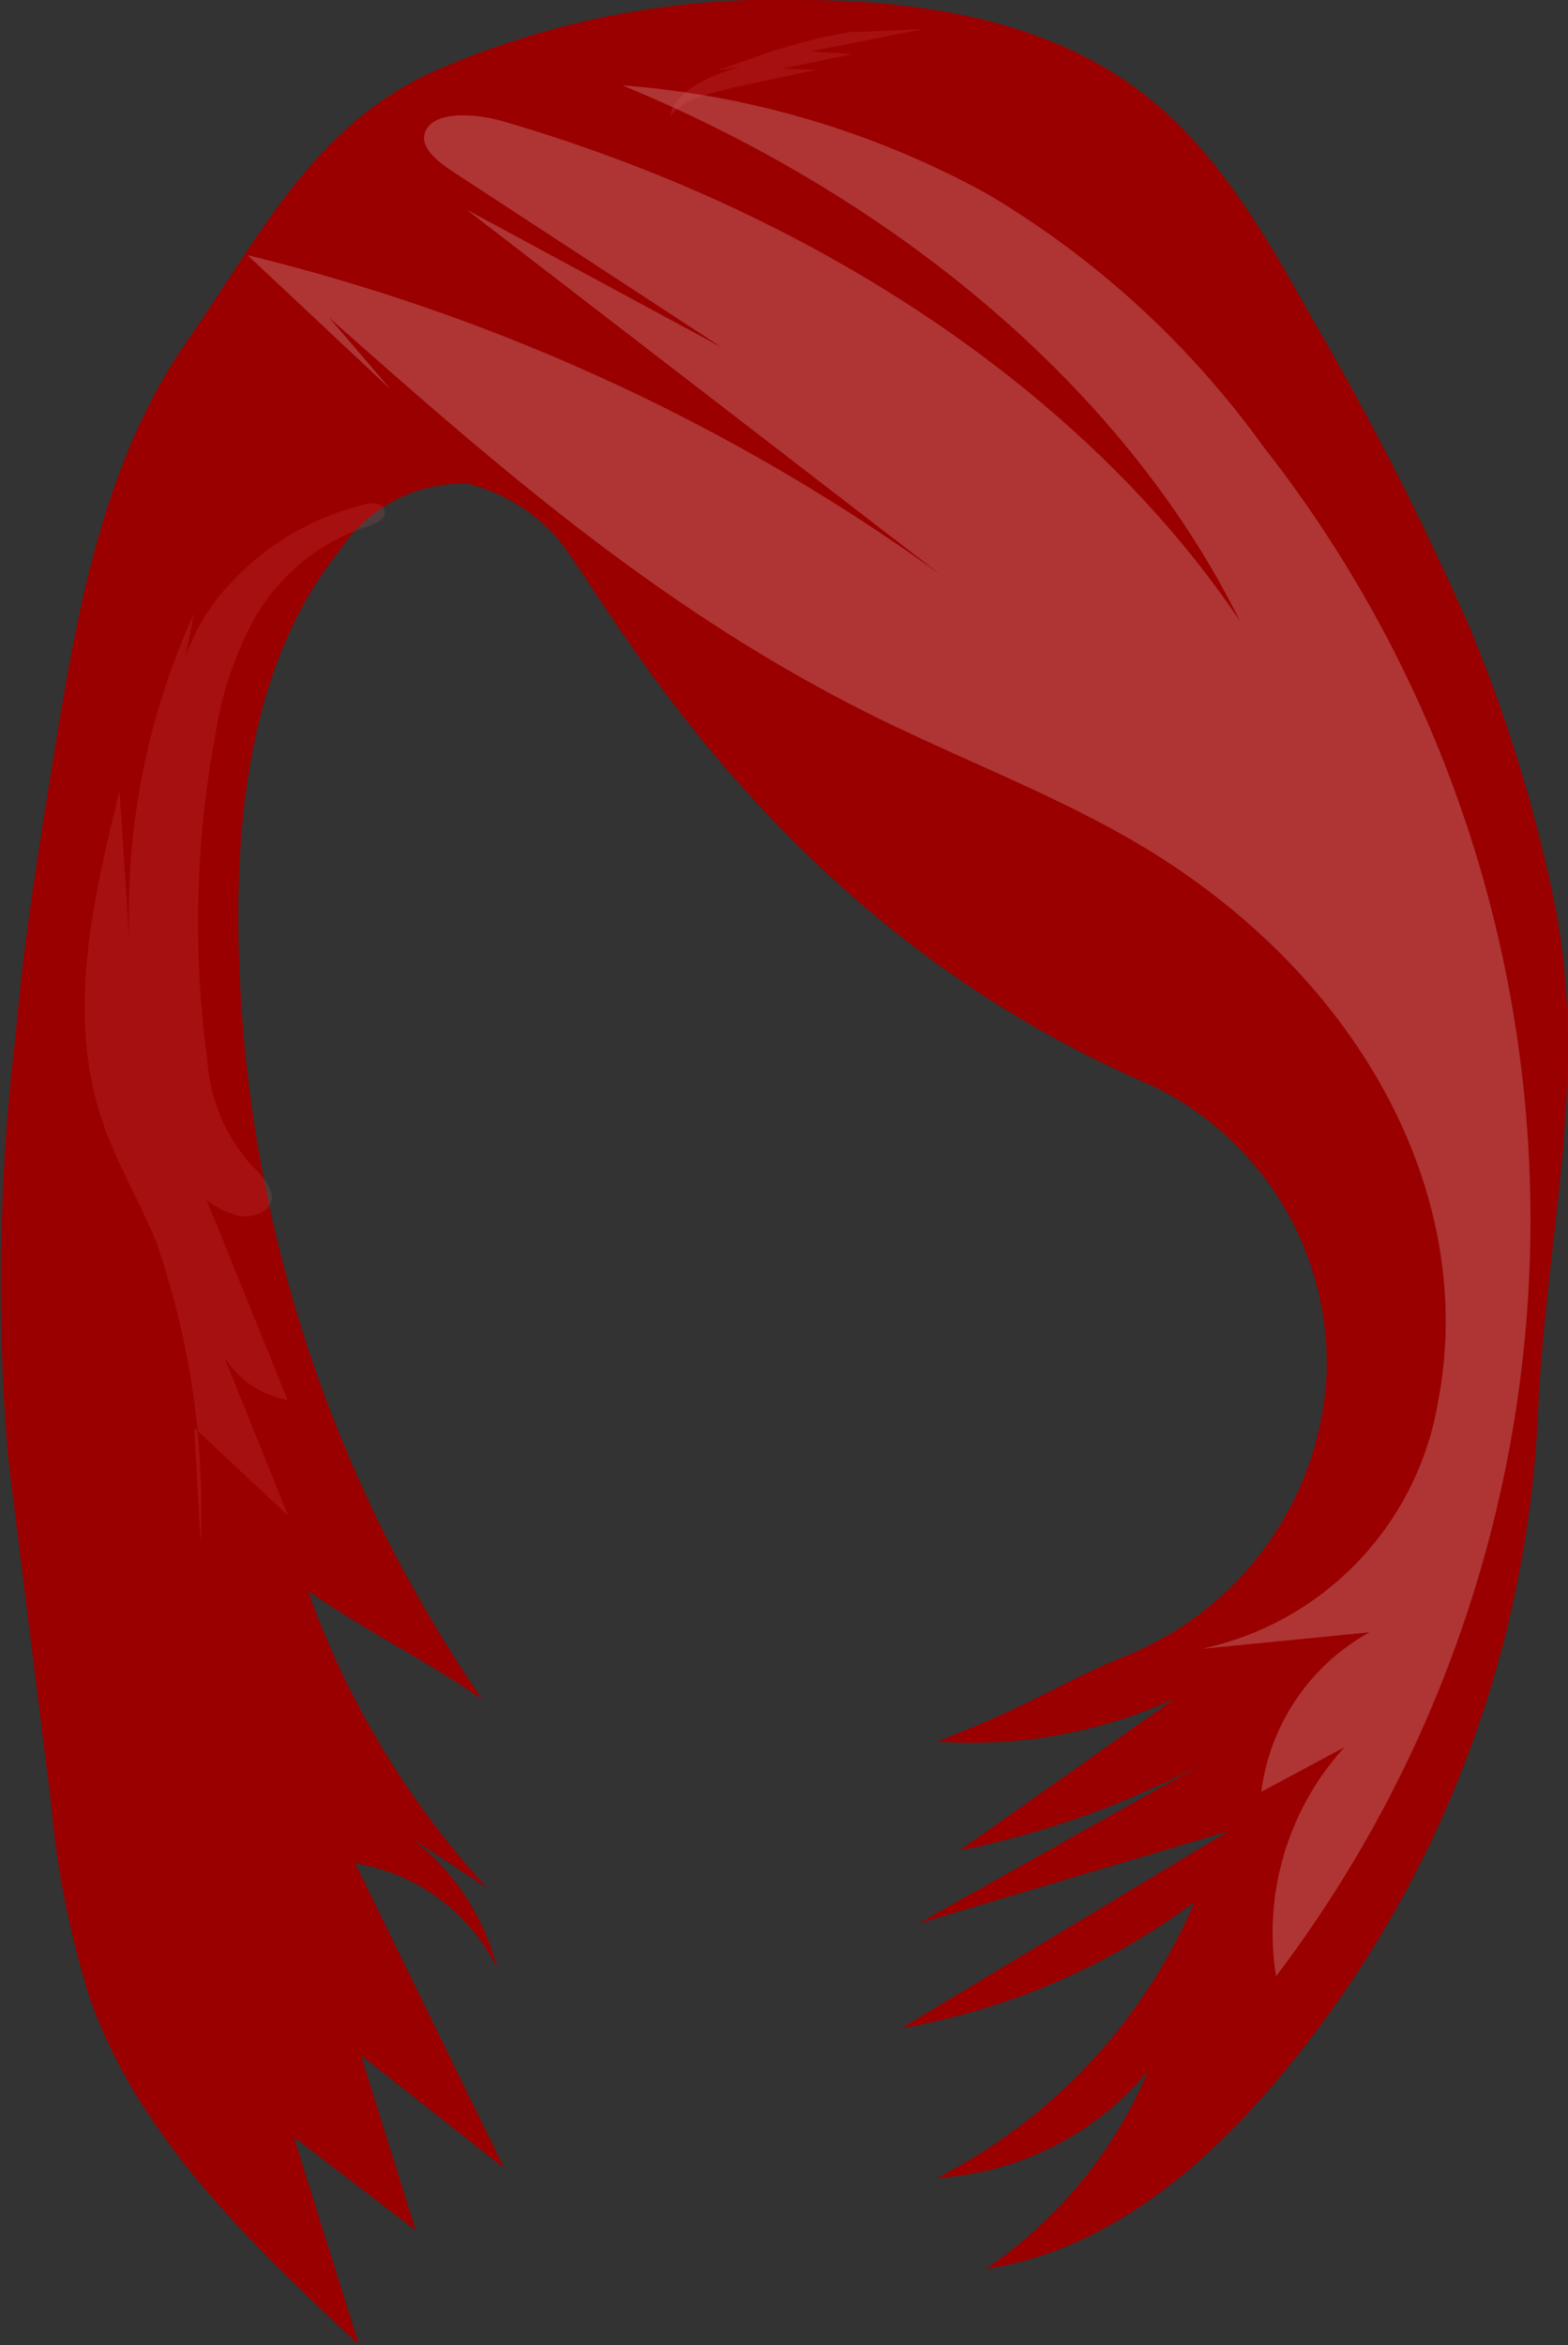 <svg xmlns="http://www.w3.org/2000/svg" width="39.783" height="59.484" viewBox="0 0 39.783 59.484">
  <rect x="0" y="0" width="39.783" height="59.484" fill="#333333" stroke="none"/>
  <g id="woman_red" transform="translate(-0.227)">
    <path id="Path_483" data-name="Path 483" d="M59.6,40.906a28.187,28.187,0,0,1-6.65,16.9c-1.919,2.261-4.383,4.313-7.356,4.744a11.409,11.409,0,0,0,4.121-5.028,7.518,7.518,0,0,1-5.356,2.721,14,14,0,0,0,6.529-7,17.409,17.409,0,0,1-7.436,3.205l8.3-5-7.868,2.342,7.334-4.119a22.789,22.789,0,0,1-6.292,2.268l5.454-3.847a12.4,12.4,0,0,1-6.025,1.083c2.458-.943,3.171-1.523,4.836-2.191a8.155,8.155,0,0,0,5.043-7.033,7.821,7.821,0,0,0-4.432-7.416c-10.177-4.358-14.2-13.162-15.244-14.057a4.46,4.46,0,0,0-2.1-1.206,3.71,3.71,0,0,0-3.228,1.647c-2.019,2.494-2.564,5.835-2.6,9.015a35.117,35.117,0,0,0,6.19,20.177c-1.444-1-2.981-1.754-4.425-2.754A22.021,22.021,0,0,0,32.949,52.9l-2.61-1.724a6.029,6.029,0,0,1,2.854,3.743,4.9,4.9,0,0,0-3.6-2.654l3.784,7.739L29.74,57.136l1.392,4.445-3.094-2.37,1.654,5.273c-2.731-2.552-5.554-5.239-6.809-8.723a23.166,23.166,0,0,1-1.007-5.026l-1.082-8.694a53.126,53.126,0,0,1,.185-10.8c.2-2.332.573-4.647.947-6.959.6-3.7,1.249-7.53,3.4-10.628,1.815-2.616,3.135-5.313,6.023-6.735A21.41,21.41,0,0,1,40.757,5c3.059-.007,6.272.463,8.7,2.277,1.976,1.474,3.224,3.671,4.416,5.8a77.1,77.1,0,0,1,3.972,7.781,38.261,38.261,0,0,1,2.137,6.849c.96,4.541-.183,8.562-.381,13.2Z" transform="translate(-20.354 -5)" fill="#9a0000"/>
    <g id="Group_11" data-name="Group 11" transform="translate(2.375 0)">
      <path id="Path_484" data-name="Path 484" d="M41.248,14.572c4.169,3.69,8.416,7.434,13.826,10.11,2.155,1.066,4.476,1.953,6.52,3.132,5.737,3.31,8.817,8.954,7.789,14.269a7.71,7.71,0,0,1-6,6.258l4.261-.419A5.4,5.4,0,0,0,64.9,51.966l2.11-1.13a6.989,6.989,0,0,0-1.736,5.809,31.759,31.759,0,0,0-.331-38.811,23.178,23.178,0,0,0-7-6.4,22.752,22.752,0,0,0-9.25-2.752c7.181,2.971,12.845,7.884,15.664,13.586C60.511,16.553,53.726,11.948,45.683,9.6c-.7-.206-1.751-.288-1.988.242-.173.386.281.758.694,1.028l6.829,4.464-6.48-3.5L56.78,21.108a50.505,50.505,0,0,0-17.6-8.119l3.625,3.4" transform="translate(-35.046 -6.516)" fill="#fff" opacity="0.21"/>
      <path id="Path_485" data-name="Path 485" d="M29.339,17.144a5.154,5.154,0,0,0-2.712,2.235,8.995,8.995,0,0,0-1.036,3.076,25.931,25.931,0,0,0-.195,8.172,4.445,4.445,0,0,0,1.086,2.639c.337.334.756.794.436,1.139a.859.859,0,0,1-.8.164,2.293,2.293,0,0,1-.736-.373l2.051,5.063a2.394,2.394,0,0,1-1.6-1.071L27.449,42.2l-2.385-2.238.166,2.923a20.781,20.781,0,0,0-1.13-7.642c-.417-1.008-.992-1.973-1.346-3-.948-2.733-.268-5.641.416-8.425l.317,4.831A18.408,18.408,0,0,1,25.065,19.3l-.5,2.5a5.178,5.178,0,0,1,1.391-3.222,6.79,6.79,0,0,1,3.421-2.027.568.568,0,0,1,.445.025.233.233,0,0,1-.015.362,1.454,1.454,0,0,1-.473.205Z" transform="translate(-22.286 -3.75)" fill="#f26e6e" opacity="0.15"/>
      <path id="Path_486" data-name="Path 486" d="M34.216,7.128l2.03-.088-2.854.566,1.066.065-1.778.371.844.03-1.816.393a9.184,9.184,0,0,0-1.1.284,1.533,1.533,0,0,0-.772.5c.047-.49.725-.966,1.791-1.259l-.608.1L32.9,7.43l-.4.157a11.6,11.6,0,0,1,2.1-.5" transform="translate(-14.976 -6.301)" fill="#f26e6e" opacity="0.15"/>
    </g>
  </g>
</svg>
